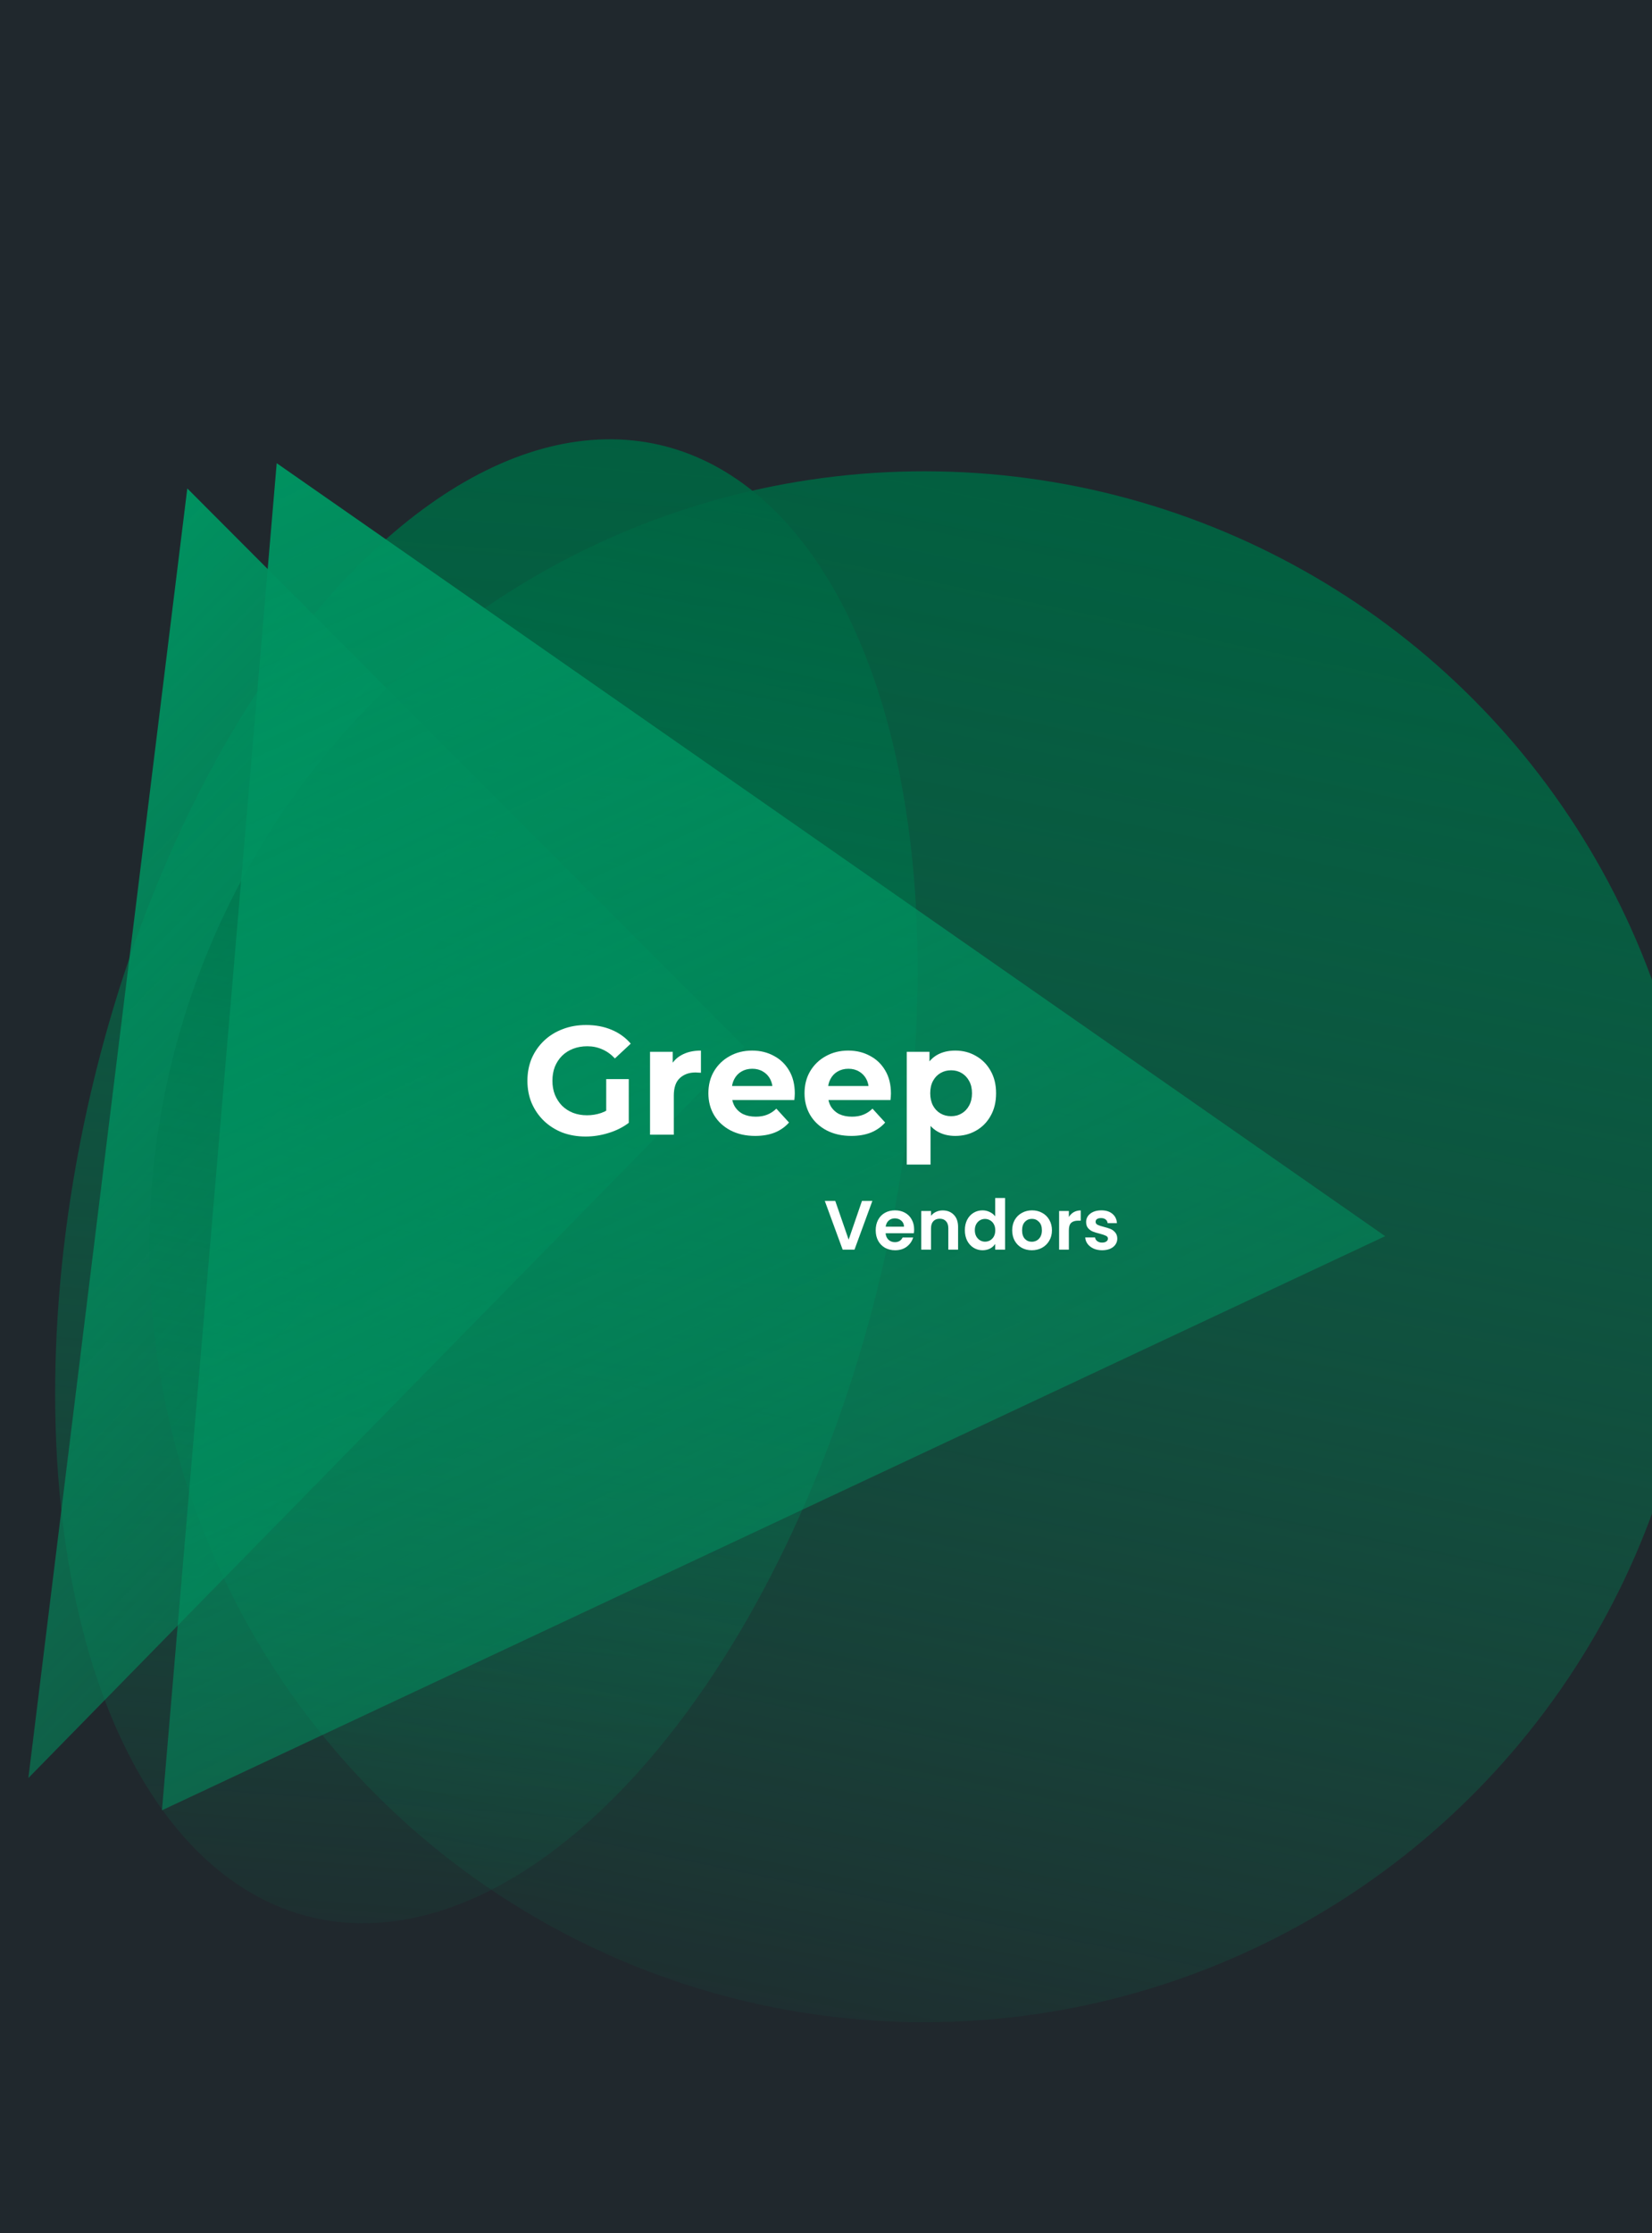 <svg width="758" height="1024" viewBox="0 0 758 1024" fill="none" xmlns="http://www.w3.org/2000/svg">
<g clip-path="url(#clip0_705_2136)">
<rect width="758" height="1024" fill="#F7F9FB"/>
<rect width="758" height="1024" fill="#20282D"/>
<g filter="url(#filter0_f_705_2136)">
<ellipse cx="259.864" cy="282.652" rx="259.864" ry="282.652" transform="matrix(-0.725 0.74 0.214 0.993 351.1 68.686)" fill="url(#paint0_linear_705_2136)"/>
</g>
<g filter="url(#filter1_f_705_2136)">
<path d="M85.938 223.962L13.014 815.292L341.549 480.039L85.938 223.962Z" fill="url(#paint1_linear_705_2136)"/>
</g>
<g filter="url(#filter2_f_705_2136)">
<circle cx="355.634" cy="355.634" r="355.634" transform="matrix(-0.905 0.425 0.425 0.905 594.857 98.686)" fill="url(#paint2_linear_705_2136)"/>
</g>
<g filter="url(#filter3_f_705_2136)">
<path d="M126.961 212.39L74.312 830.075L635.568 566.827L126.961 212.39Z" fill="url(#paint3_linear_705_2136)"/>
</g>
<path d="M268.713 521.143C264.844 521.143 261.278 520.531 258.014 519.307C254.797 518.035 251.977 516.246 249.552 513.938C247.175 511.631 245.31 508.923 243.958 505.815C242.653 502.706 242 499.292 242 495.572C242 491.851 242.653 488.437 243.958 485.329C245.31 482.221 247.198 479.513 249.622 477.205C252.047 474.898 254.891 473.132 258.154 471.907C261.417 470.636 265.007 470 268.923 470C273.259 470 277.152 470.73 280.602 472.19C284.098 473.65 287.035 475.769 289.413 478.547L282.14 485.329C280.369 483.445 278.434 482.056 276.336 481.161C274.238 480.219 271.954 479.748 269.483 479.748C267.105 479.748 264.937 480.125 262.979 480.879C261.021 481.632 259.319 482.715 257.874 484.128C256.476 485.541 255.38 487.213 254.587 489.143C253.842 491.074 253.469 493.217 253.469 495.572C253.469 497.879 253.842 499.999 254.587 501.929C255.38 503.86 256.476 505.556 257.874 507.015C259.319 508.428 260.998 509.511 262.909 510.265C264.867 511.018 267.012 511.395 269.343 511.395C271.581 511.395 273.748 511.042 275.846 510.336C277.991 509.582 280.065 508.334 282.07 506.592L288.504 514.857C285.846 516.882 282.746 518.436 279.203 519.519C275.706 520.602 272.21 521.143 268.713 521.143ZM278.154 513.373V494.795H288.504V514.857L278.154 513.373Z" fill="white"/>
<path d="M298.258 520.296V482.291H308.678V493.029L307.209 489.921C308.328 487.236 310.123 485.211 312.594 483.845C315.065 482.433 318.072 481.726 321.615 481.726V491.898C321.149 491.851 320.729 491.828 320.356 491.828C319.983 491.781 319.587 491.757 319.167 491.757C316.183 491.757 313.759 492.628 311.894 494.371C310.076 496.066 309.167 498.727 309.167 502.353V520.296H298.258Z" fill="white"/>
<path d="M346.5 520.861C342.211 520.861 338.434 520.013 335.171 518.318C331.954 516.623 329.46 514.315 327.688 511.395C325.917 508.428 325.031 505.061 325.031 501.294C325.031 497.479 325.893 494.112 327.618 491.192C329.39 488.225 331.791 485.918 334.821 484.269C337.852 482.574 341.278 481.726 345.101 481.726C348.784 481.726 352.094 482.527 355.031 484.128C358.015 485.682 360.369 487.943 362.094 490.909C363.819 493.829 364.682 497.338 364.682 501.435C364.682 501.859 364.658 502.353 364.612 502.918C364.565 503.436 364.518 503.931 364.472 504.402H333.912V497.974H358.737L354.542 499.881C354.542 497.903 354.145 496.184 353.353 494.724C352.56 493.264 351.465 492.134 350.066 491.333C348.667 490.486 347.036 490.062 345.171 490.062C343.306 490.062 341.651 490.486 340.206 491.333C338.807 492.134 337.712 493.288 336.919 494.795C336.127 496.255 335.73 497.997 335.73 500.022V501.717C335.73 503.79 336.173 505.626 337.059 507.227C337.991 508.781 339.273 509.982 340.905 510.83C342.584 511.631 344.542 512.031 346.779 512.031C348.784 512.031 350.532 511.725 352.024 511.113C353.563 510.5 354.961 509.582 356.22 508.358L362.024 514.715C360.299 516.693 358.131 518.224 355.521 519.307C352.91 520.343 349.903 520.861 346.5 520.861Z" fill="white"/>
<path d="M390.616 520.861C386.327 520.861 382.551 520.013 379.287 518.318C376.07 516.623 373.576 514.315 371.805 511.395C370.033 508.428 369.147 505.061 369.147 501.294C369.147 497.479 370.01 494.112 371.735 491.192C373.506 488.225 375.907 485.918 378.938 484.269C381.968 482.574 385.394 481.726 389.217 481.726C392.9 481.726 396.21 482.527 399.147 484.128C402.131 485.682 404.485 487.943 406.21 490.909C407.935 493.829 408.798 497.338 408.798 501.435C408.798 501.859 408.775 502.353 408.728 502.918C408.681 503.436 408.635 503.931 408.588 504.402H378.028V497.974H402.854L398.658 499.881C398.658 497.903 398.262 496.184 397.469 494.724C396.677 493.264 395.581 492.134 394.182 491.333C392.784 490.486 391.152 490.062 389.287 490.062C387.422 490.062 385.767 490.486 384.322 491.333C382.924 492.134 381.828 493.288 381.035 494.795C380.243 496.255 379.847 497.997 379.847 500.022V501.717C379.847 503.79 380.29 505.626 381.175 507.227C382.108 508.781 383.39 509.982 385.021 510.83C386.7 511.631 388.658 512.031 390.896 512.031C392.9 512.031 394.649 511.725 396.14 511.113C397.679 510.5 399.077 509.582 400.336 508.358L406.14 514.715C404.416 516.693 402.248 518.224 399.637 519.307C397.026 520.343 394.019 520.861 390.616 520.861Z" fill="white"/>
<path d="M438.299 520.861C435.128 520.861 432.355 520.155 429.977 518.742C427.599 517.329 425.734 515.186 424.382 512.313C423.077 509.394 422.424 505.72 422.424 501.294C422.424 496.82 423.054 493.146 424.313 490.274C425.571 487.401 427.389 485.258 429.767 483.845C432.145 482.433 434.989 481.726 438.299 481.726C441.842 481.726 445.012 482.55 447.809 484.199C450.653 485.8 452.891 488.06 454.523 490.98C456.201 493.9 457.04 497.338 457.04 501.294C457.04 505.297 456.201 508.758 454.523 511.678C452.891 514.597 450.653 516.858 447.809 518.459C445.012 520.06 441.842 520.861 438.299 520.861ZM416.061 534V482.291H426.48V490.062L426.271 501.364L426.97 512.596V534H416.061ZM436.411 511.819C438.229 511.819 439.837 511.395 441.236 510.547C442.681 509.7 443.823 508.499 444.662 506.945C445.548 505.344 445.991 503.46 445.991 501.294C445.991 499.08 445.548 497.196 444.662 495.642C443.823 494.088 442.681 492.887 441.236 492.04C439.837 491.192 438.229 490.768 436.411 490.768C434.592 490.768 432.961 491.192 431.515 492.04C430.07 492.887 428.928 494.088 428.089 495.642C427.25 497.196 426.83 499.08 426.83 501.294C426.83 503.46 427.25 505.344 428.089 506.945C428.928 508.499 430.07 509.7 431.515 510.547C432.961 511.395 434.592 511.819 436.411 511.819Z" fill="white"/>
<path d="M400.272 550.664L392.08 573H386.64L378.448 550.664H383.248L389.392 568.424L395.504 550.664H400.272ZM419.438 563.752C419.438 564.392 419.395 564.968 419.31 565.48H406.35C406.457 566.76 406.905 567.763 407.694 568.488C408.483 569.213 409.454 569.576 410.606 569.576C412.27 569.576 413.454 568.861 414.158 567.432H418.99C418.478 569.139 417.497 570.547 416.046 571.656C414.595 572.744 412.814 573.288 410.702 573.288C408.995 573.288 407.459 572.915 406.094 572.168C404.75 571.4 403.694 570.323 402.926 568.936C402.179 567.549 401.806 565.949 401.806 564.136C401.806 562.301 402.179 560.691 402.926 559.304C403.673 557.917 404.718 556.851 406.062 556.104C407.406 555.357 408.953 554.984 410.702 554.984C412.387 554.984 413.891 555.347 415.214 556.072C416.558 556.797 417.593 557.832 418.318 559.176C419.065 560.499 419.438 562.024 419.438 563.752ZM414.798 562.472C414.777 561.32 414.361 560.403 413.55 559.72C412.739 559.016 411.747 558.664 410.574 558.664C409.465 558.664 408.526 559.005 407.758 559.688C407.011 560.349 406.553 561.277 406.382 562.472H414.798ZM432.532 555.016C434.644 555.016 436.351 555.688 437.652 557.032C438.953 558.355 439.604 560.211 439.604 562.6V573H435.124V563.208C435.124 561.8 434.772 560.723 434.068 559.976C433.364 559.208 432.404 558.824 431.188 558.824C429.951 558.824 428.969 559.208 428.244 559.976C427.54 560.723 427.188 561.8 427.188 563.208V573H422.708V555.272H427.188V557.48C427.785 556.712 428.543 556.115 429.46 555.688C430.399 555.24 431.423 555.016 432.532 555.016ZM442.712 564.072C442.712 562.28 443.064 560.691 443.768 559.304C444.494 557.917 445.475 556.851 446.712 556.104C447.95 555.357 449.326 554.984 450.84 554.984C451.992 554.984 453.091 555.24 454.136 555.752C455.182 556.243 456.014 556.904 456.632 557.736V549.32H461.176V573H456.632V570.376C456.078 571.251 455.299 571.955 454.296 572.488C453.294 573.021 452.131 573.288 450.808 573.288C449.315 573.288 447.95 572.904 446.712 572.136C445.475 571.368 444.494 570.291 443.768 568.904C443.064 567.496 442.712 565.885 442.712 564.072ZM456.664 564.136C456.664 563.048 456.451 562.12 456.024 561.352C455.598 560.563 455.022 559.965 454.296 559.56C453.571 559.133 452.792 558.92 451.96 558.92C451.128 558.92 450.36 559.123 449.656 559.528C448.952 559.933 448.376 560.531 447.928 561.32C447.502 562.088 447.288 563.005 447.288 564.072C447.288 565.139 447.502 566.077 447.928 566.888C448.376 567.677 448.952 568.285 449.656 568.712C450.382 569.139 451.15 569.352 451.96 569.352C452.792 569.352 453.571 569.149 454.296 568.744C455.022 568.317 455.598 567.72 456.024 566.952C456.451 566.163 456.664 565.224 456.664 564.136ZM473.424 573.288C471.717 573.288 470.181 572.915 468.816 572.168C467.45 571.4 466.373 570.323 465.584 568.936C464.816 567.549 464.432 565.949 464.432 564.136C464.432 562.323 464.826 560.723 465.616 559.336C466.426 557.949 467.525 556.883 468.912 556.136C470.298 555.368 471.845 554.984 473.552 554.984C475.258 554.984 476.805 555.368 478.192 556.136C479.578 556.883 480.666 557.949 481.456 559.336C482.266 560.723 482.672 562.323 482.672 564.136C482.672 565.949 482.256 567.549 481.424 568.936C480.613 570.323 479.504 571.4 478.096 572.168C476.709 572.915 475.152 573.288 473.424 573.288ZM473.424 569.384C474.234 569.384 474.992 569.192 475.696 568.808C476.421 568.403 476.997 567.805 477.424 567.016C477.85 566.227 478.064 565.267 478.064 564.136C478.064 562.451 477.616 561.16 476.72 560.264C475.845 559.347 474.768 558.888 473.488 558.888C472.208 558.888 471.13 559.347 470.256 560.264C469.402 561.16 468.976 562.451 468.976 564.136C468.976 565.821 469.392 567.123 470.224 568.04C471.077 568.936 472.144 569.384 473.424 569.384ZM490.438 558.024C491.014 557.085 491.761 556.349 492.678 555.816C493.617 555.283 494.683 555.016 495.878 555.016V559.72H494.694C493.286 559.72 492.219 560.051 491.494 560.712C490.79 561.373 490.438 562.525 490.438 564.168V573H485.958V555.272H490.438V558.024ZM505.68 573.288C504.229 573.288 502.928 573.032 501.776 572.52C500.624 571.987 499.706 571.272 499.024 570.376C498.362 569.48 498 568.488 497.936 567.4H502.448C502.533 568.083 502.864 568.648 503.44 569.096C504.037 569.544 504.773 569.768 505.648 569.768C506.501 569.768 507.162 569.597 507.632 569.256C508.122 568.915 508.368 568.477 508.368 567.944C508.368 567.368 508.069 566.941 507.472 566.664C506.896 566.365 505.968 566.045 504.688 565.704C503.365 565.384 502.277 565.053 501.424 564.712C500.592 564.371 499.866 563.848 499.248 563.144C498.65 562.44 498.352 561.491 498.352 560.296C498.352 559.315 498.629 558.419 499.184 557.608C499.76 556.797 500.57 556.157 501.616 555.688C502.682 555.219 503.93 554.984 505.36 554.984C507.472 554.984 509.157 555.517 510.416 556.584C511.674 557.629 512.368 559.048 512.496 560.84H508.208C508.144 560.136 507.845 559.581 507.312 559.176C506.8 558.749 506.106 558.536 505.232 558.536C504.421 558.536 503.792 558.685 503.344 558.984C502.917 559.283 502.704 559.699 502.704 560.232C502.704 560.829 503.002 561.288 503.6 561.608C504.197 561.907 505.125 562.216 506.384 562.536C507.664 562.856 508.72 563.187 509.552 563.528C510.384 563.869 511.098 564.403 511.696 565.128C512.314 565.832 512.634 566.771 512.656 567.944C512.656 568.968 512.368 569.885 511.792 570.696C511.237 571.507 510.426 572.147 509.36 572.616C508.314 573.064 507.088 573.288 505.68 573.288Z" fill="white"/>
</g>
<defs>
<filter id="filter0_f_705_2136" x="-174.863" y="1.407" width="796" height="1080.55" filterUnits="userSpaceOnUse" color-interpolation-filters="sRGB">
<feFlood flood-opacity="0" result="BackgroundImageFix"/>
<feBlend mode="normal" in="SourceGraphic" in2="BackgroundImageFix" result="shape"/>
<feGaussianBlur stdDeviation="100" result="effect1_foregroundBlur_705_2136"/>
</filter>
<filter id="filter1_f_705_2136" x="-136.986" y="73.961" width="628.535" height="891.331" filterUnits="userSpaceOnUse" color-interpolation-filters="sRGB">
<feFlood flood-opacity="0" result="BackgroundImageFix"/>
<feBlend mode="normal" in="SourceGraphic" in2="BackgroundImageFix" result="shape"/>
<feGaussianBlur stdDeviation="75" result="effect1_foregroundBlur_705_2136"/>
</filter>
<filter id="filter2_f_705_2136" x="-131.82" y="15.963" width="1111.44" height="1111.44" filterUnits="userSpaceOnUse" color-interpolation-filters="sRGB">
<feFlood flood-opacity="0" result="BackgroundImageFix"/>
<feBlend mode="normal" in="SourceGraphic" in2="BackgroundImageFix" result="shape"/>
<feGaussianBlur stdDeviation="100" result="effect1_foregroundBlur_705_2136"/>
</filter>
<filter id="filter3_f_705_2136" x="-75.688" y="62.39" width="861.256" height="917.686" filterUnits="userSpaceOnUse" color-interpolation-filters="sRGB">
<feFlood flood-opacity="0" result="BackgroundImageFix"/>
<feBlend mode="normal" in="SourceGraphic" in2="BackgroundImageFix" result="shape"/>
<feGaussianBlur stdDeviation="75" result="effect1_foregroundBlur_705_2136"/>
</filter>
<linearGradient id="paint0_linear_705_2136" x1="53.722" y1="38.955" x2="456.338" y2="532.781" gradientUnits="userSpaceOnUse">
<stop stop-color="#00603F"/>
<stop offset="1" stop-color="#009260" stop-opacity="0"/>
</linearGradient>
<linearGradient id="paint1_linear_705_2136" x1="85.938" y1="223.962" x2="430.477" y2="561.597" gradientUnits="userSpaceOnUse">
<stop stop-color="#009260"/>
<stop offset="1" stop-color="#009260" stop-opacity="0.37"/>
</linearGradient>
<linearGradient id="paint2_linear_705_2136" x1="73.521" y1="49.014" x2="569.927" y2="711.269" gradientUnits="userSpaceOnUse">
<stop stop-color="#00603F"/>
<stop offset="1" stop-color="#009260" stop-opacity="0"/>
</linearGradient>
<linearGradient id="paint3_linear_705_2136" x1="126.961" y1="212.39" x2="430.934" y2="860.472" gradientUnits="userSpaceOnUse">
<stop stop-color="#009260"/>
<stop offset="1" stop-color="#009260" stop-opacity="0.37"/>
</linearGradient>
<clipPath id="clip0_705_2136">
<rect width="758" height="1024" fill="white"/>
</clipPath>
</defs>
</svg>
